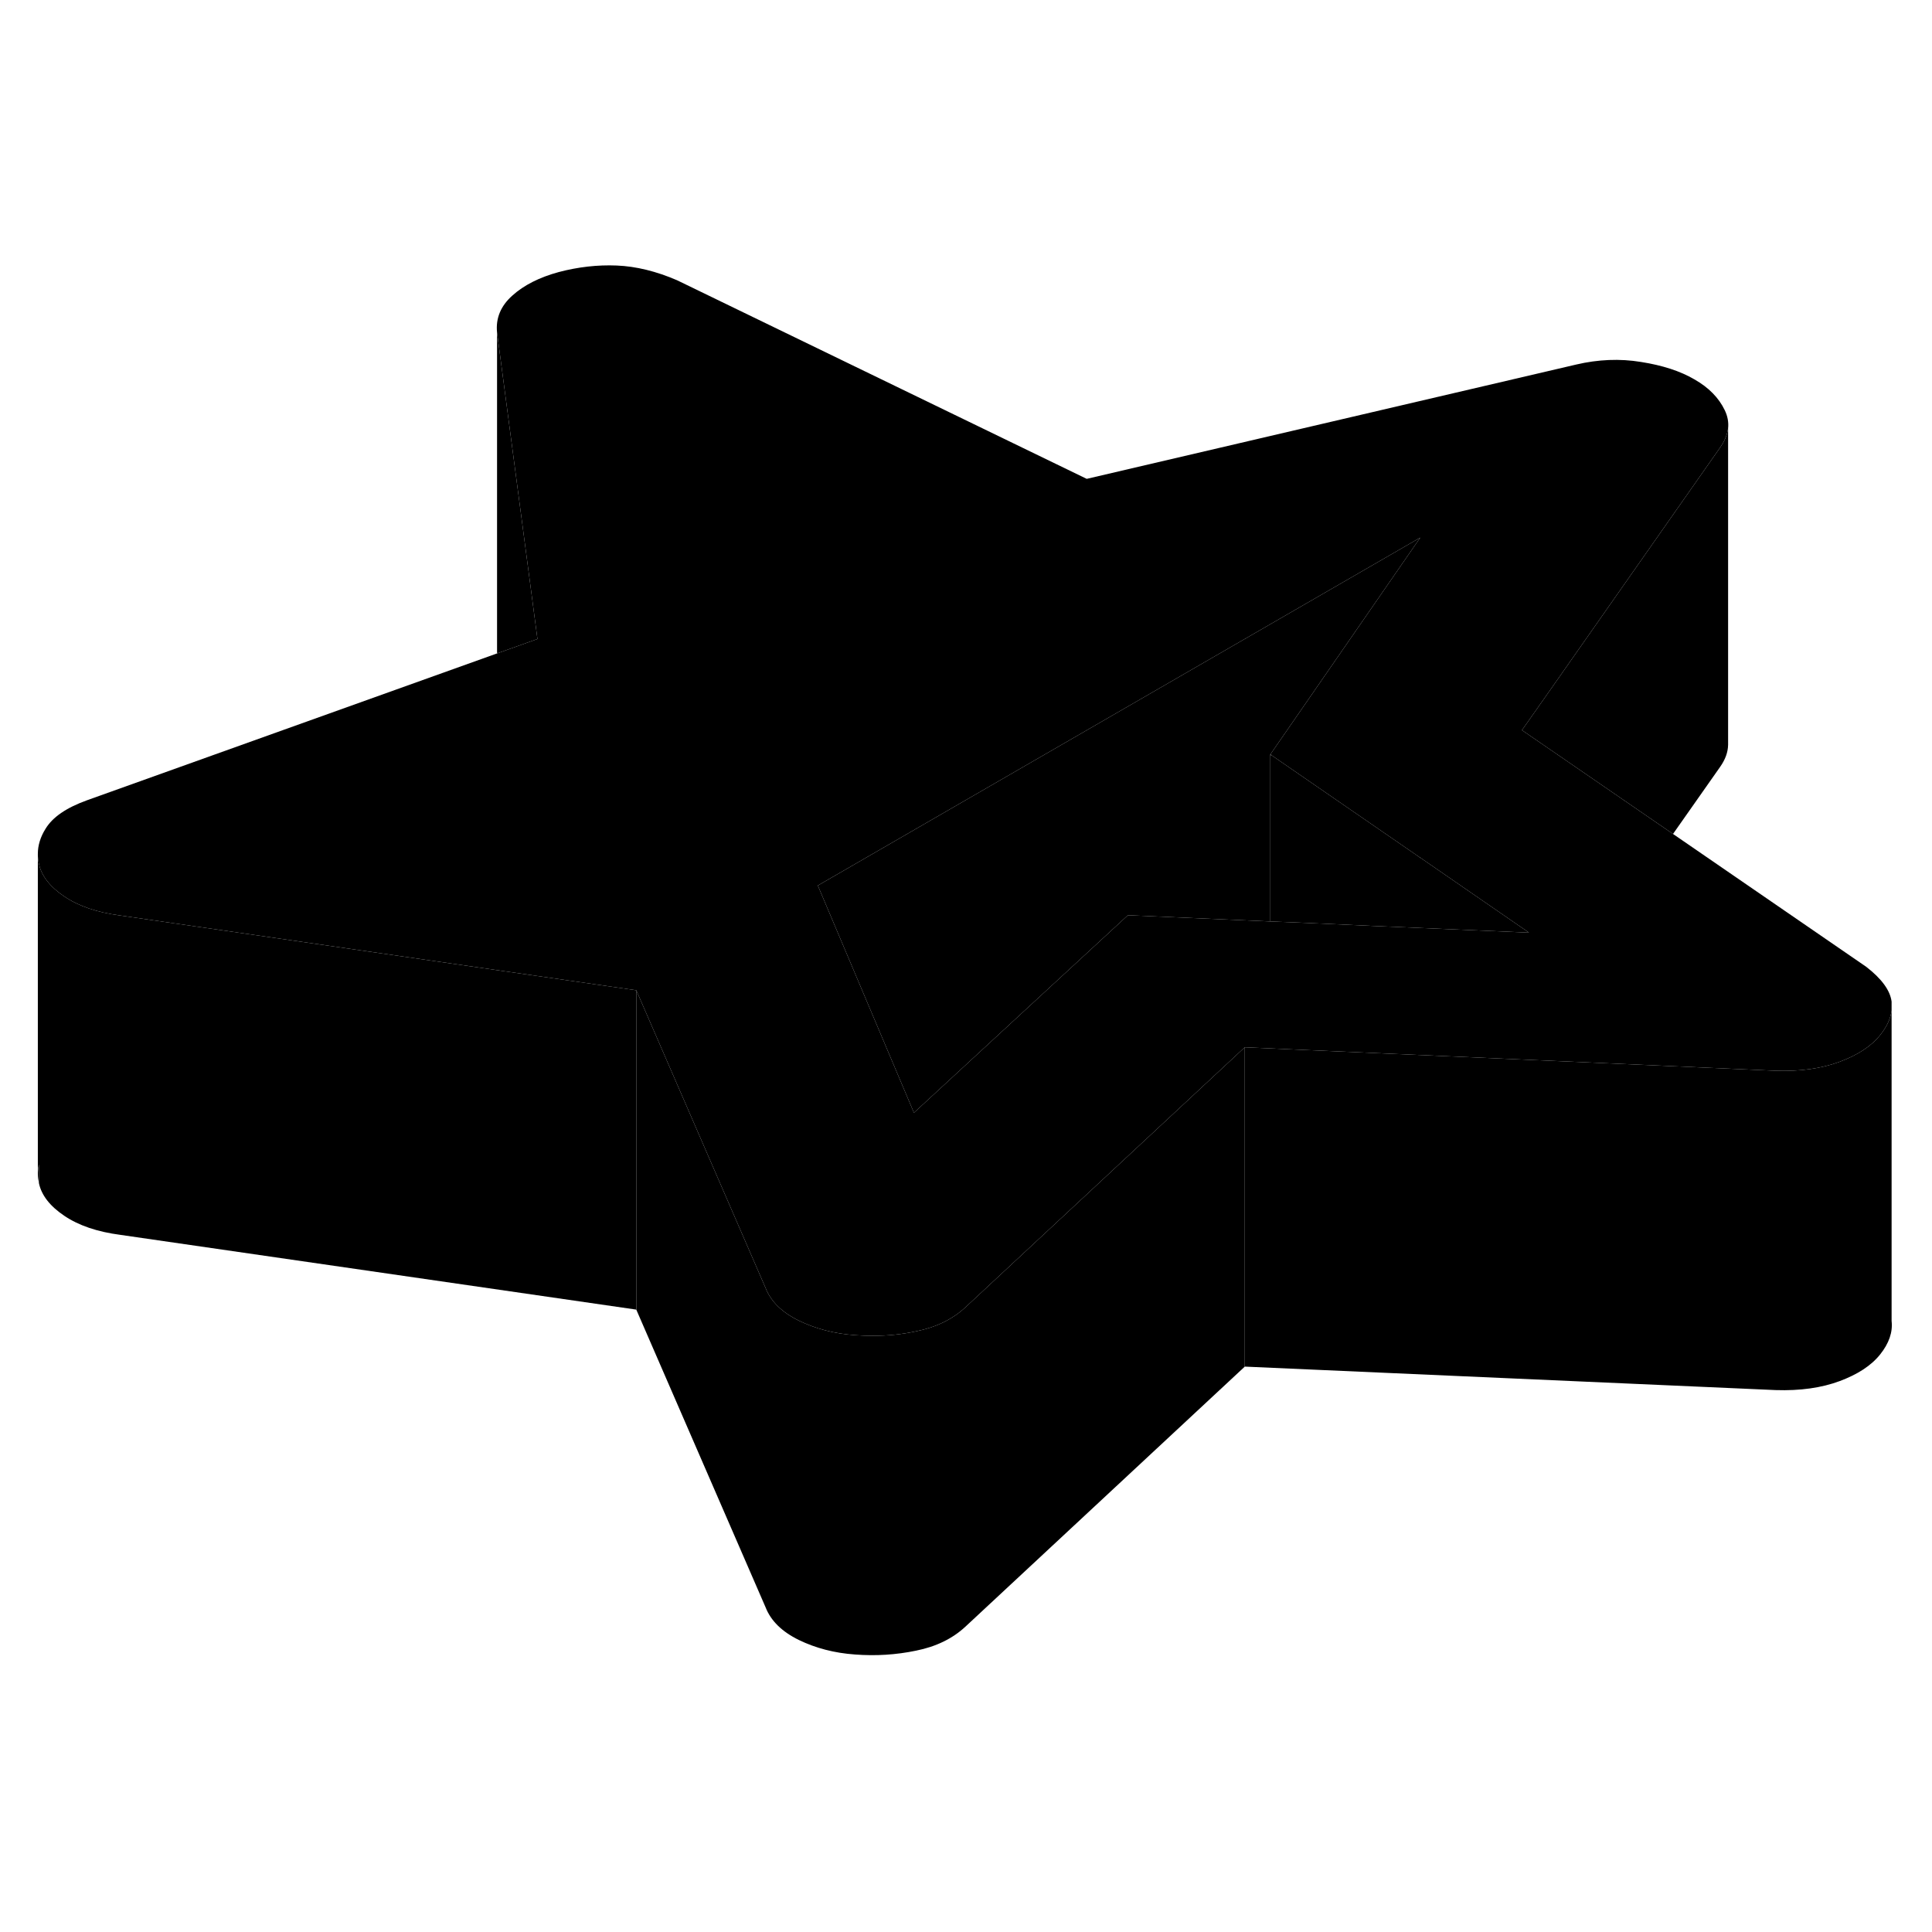 <svg width="48" height="48" viewBox="0 0 121 92" class="pr-icon-iso-duotone-secondary"
     xmlns="http://www.w3.org/2000/svg" stroke-width="1px" stroke-linecap="round" stroke-linejoin="round">
    <path d="M2.37 59.01V59.04C2.37 59.23 2.4 59.42 2.44 59.61V58.42C2.4 58.62 2.37 58.81 2.37 59.01Z" class="pr-icon-iso-duotone-primary-stroke" stroke-linejoin="round"/>
    <path d="M118.47 48.78V68.23C118.55 68.93 118.31 69.63 117.75 70.33C117.19 71.03 116.34 71.58 115.21 72C114.08 72.42 112.75 72.61 111.21 72.56L77.96 71.09V51.09L79.56 51.16L80.63 51.21L96.3 51.9L111.21 52.56C112.75 52.61 114.08 52.42 115.21 52C116.34 51.58 117.19 51.03 117.75 50.33C118.16 49.82 118.41 49.3 118.47 48.78Z" class="pr-icon-iso-duotone-primary-stroke" stroke-linejoin="round"/>
    <path d="M77.96 51.09V71.09L60.46 87.38C59.65 88.13 58.62 88.63 57.37 88.88C56.12 89.14 54.85 89.22 53.55 89.12C52.26 89.03 51.08 88.72 50.03 88.21C48.97 87.69 48.28 87.01 47.95 86.17L39.85 67.52V47.52L47.95 66.17C48.28 67.01 48.97 67.69 50.03 68.21C51.08 68.72 52.26 69.03 53.55 69.12C53.93 69.15 54.31 69.16 54.69 69.16C55.59 69.16 56.49 69.07 57.37 68.88C58.62 68.63 59.65 68.13 60.46 67.38L77.96 51.09Z" class="pr-icon-iso-duotone-primary-stroke" stroke-linejoin="round"/>
    <path d="M108.23 12.33V32.15C108.22 32.61 108.06 33.06 107.73 33.53L104.78 37.73L95.32 31.23L97.09 28.71L107.73 13.53C107.86 13.34 107.97 13.16 108.04 12.98C108.14 12.76 108.2 12.54 108.23 12.33Z" class="pr-icon-iso-duotone-primary-stroke" stroke-linejoin="round"/>
    <path d="M88.91 39.19H88.93L88.95 39.17L88.91 39.19Z" class="pr-icon-iso-duotone-primary-stroke" stroke-linejoin="round"/>
    <path d="M116.88 46.05L104.78 37.73L95.32 31.23L97.09 28.71L107.73 13.53C107.86 13.34 107.97 13.16 108.04 12.98C108.14 12.76 108.2 12.54 108.23 12.33C108.27 11.94 108.2 11.56 108.02 11.19C107.65 10.42 107.02 9.77 106.12 9.26C105.23 8.74 104.12 8.38 102.78 8.17C101.45 7.95 100.09 8.01 98.72 8.33L68.06 15.49L42.4 3.05C41.1 2.49 39.84 2.18 38.63 2.13C37.42 2.08 36.2 2.22 34.99 2.54C33.78 2.87 32.81 3.36 32.09 4.01C31.36 4.66 31.04 5.43 31.13 6.32L33.35 23.16L33.66 25.52L31.14 26.42L5.45 35.62C4.15 36.09 3.29 36.68 2.85 37.41C2.53 37.92 2.37 38.45 2.37 38.97V38.99C2.37 39.2 2.39 39.4 2.44 39.61C2.6 40.36 3.13 41.04 4.02 41.64C4.92 42.25 6.09 42.65 7.55 42.84L31.47 46.31L39.85 47.52L47.95 66.17C48.28 67.01 48.97 67.69 50.03 68.21C51.08 68.72 52.26 69.03 53.55 69.12C53.93 69.15 54.31 69.16 54.69 69.16C55.59 69.16 56.49 69.07 57.37 68.88C58.62 68.63 59.65 68.13 60.46 67.38L77.96 51.09L79.56 51.16L80.63 51.21L96.3 51.9L111.21 52.56C112.75 52.61 114.08 52.42 115.21 52C116.34 51.58 117.19 51.03 117.75 50.33C118.16 49.82 118.41 49.3 118.47 48.78V48.23C118.38 47.53 117.85 46.8 116.88 46.05ZM85.97 43.49L81.79 43.3L79.56 43.21L70.64 42.82L57.24 55.19L51.22 40.96L64.05 33.55L88.95 19.17L79.56 32.75L79.62 32.79L88.91 39.19L88.95 39.17L88.93 39.2L95.76 43.91L85.97 43.49Z" class="pr-icon-iso-duotone-primary-stroke" stroke-linejoin="round"/>
    <path d="M88.95 19.17L79.56 32.75V43.21L70.64 42.82L57.24 55.19L51.22 40.96L64.05 33.55L88.95 19.17Z" class="pr-icon-iso-duotone-primary-stroke" stroke-linejoin="round"/>
    <path d="M95.76 43.91L85.97 43.49L81.79 43.3L79.56 43.21V32.8L79.62 32.79L88.91 39.19L88.93 39.2L95.76 43.91Z" class="pr-icon-iso-duotone-primary-stroke" stroke-linejoin="round"/>
    <path d="M33.66 25.52L31.14 26.42L31.13 26.32V6.32L33.35 23.16L33.66 25.52Z" class="pr-icon-iso-duotone-primary-stroke" stroke-linejoin="round"/>
    <path d="M2.37 59.04V59.01" class="pr-icon-iso-duotone-primary-stroke" stroke-linejoin="round"/>
    <path d="M39.85 47.52V67.52L7.55 62.84C6.09 62.65 4.92 62.25 4.02 61.64C3.13 61.04 2.6 60.36 2.44 59.61V58.42C2.4 58.62 2.37 58.81 2.37 59.01V38.99C2.37 39.2 2.39 39.4 2.44 39.61C2.6 40.36 3.13 41.04 4.02 41.64C4.92 42.25 6.09 42.65 7.55 42.84L31.47 46.31L39.85 47.52Z" class="pr-icon-iso-duotone-primary-stroke" stroke-linejoin="round"/>
    <path d="M108.23 12.33V12.08" class="pr-icon-iso-duotone-primary-stroke" stroke-linejoin="round"/>
</svg>
